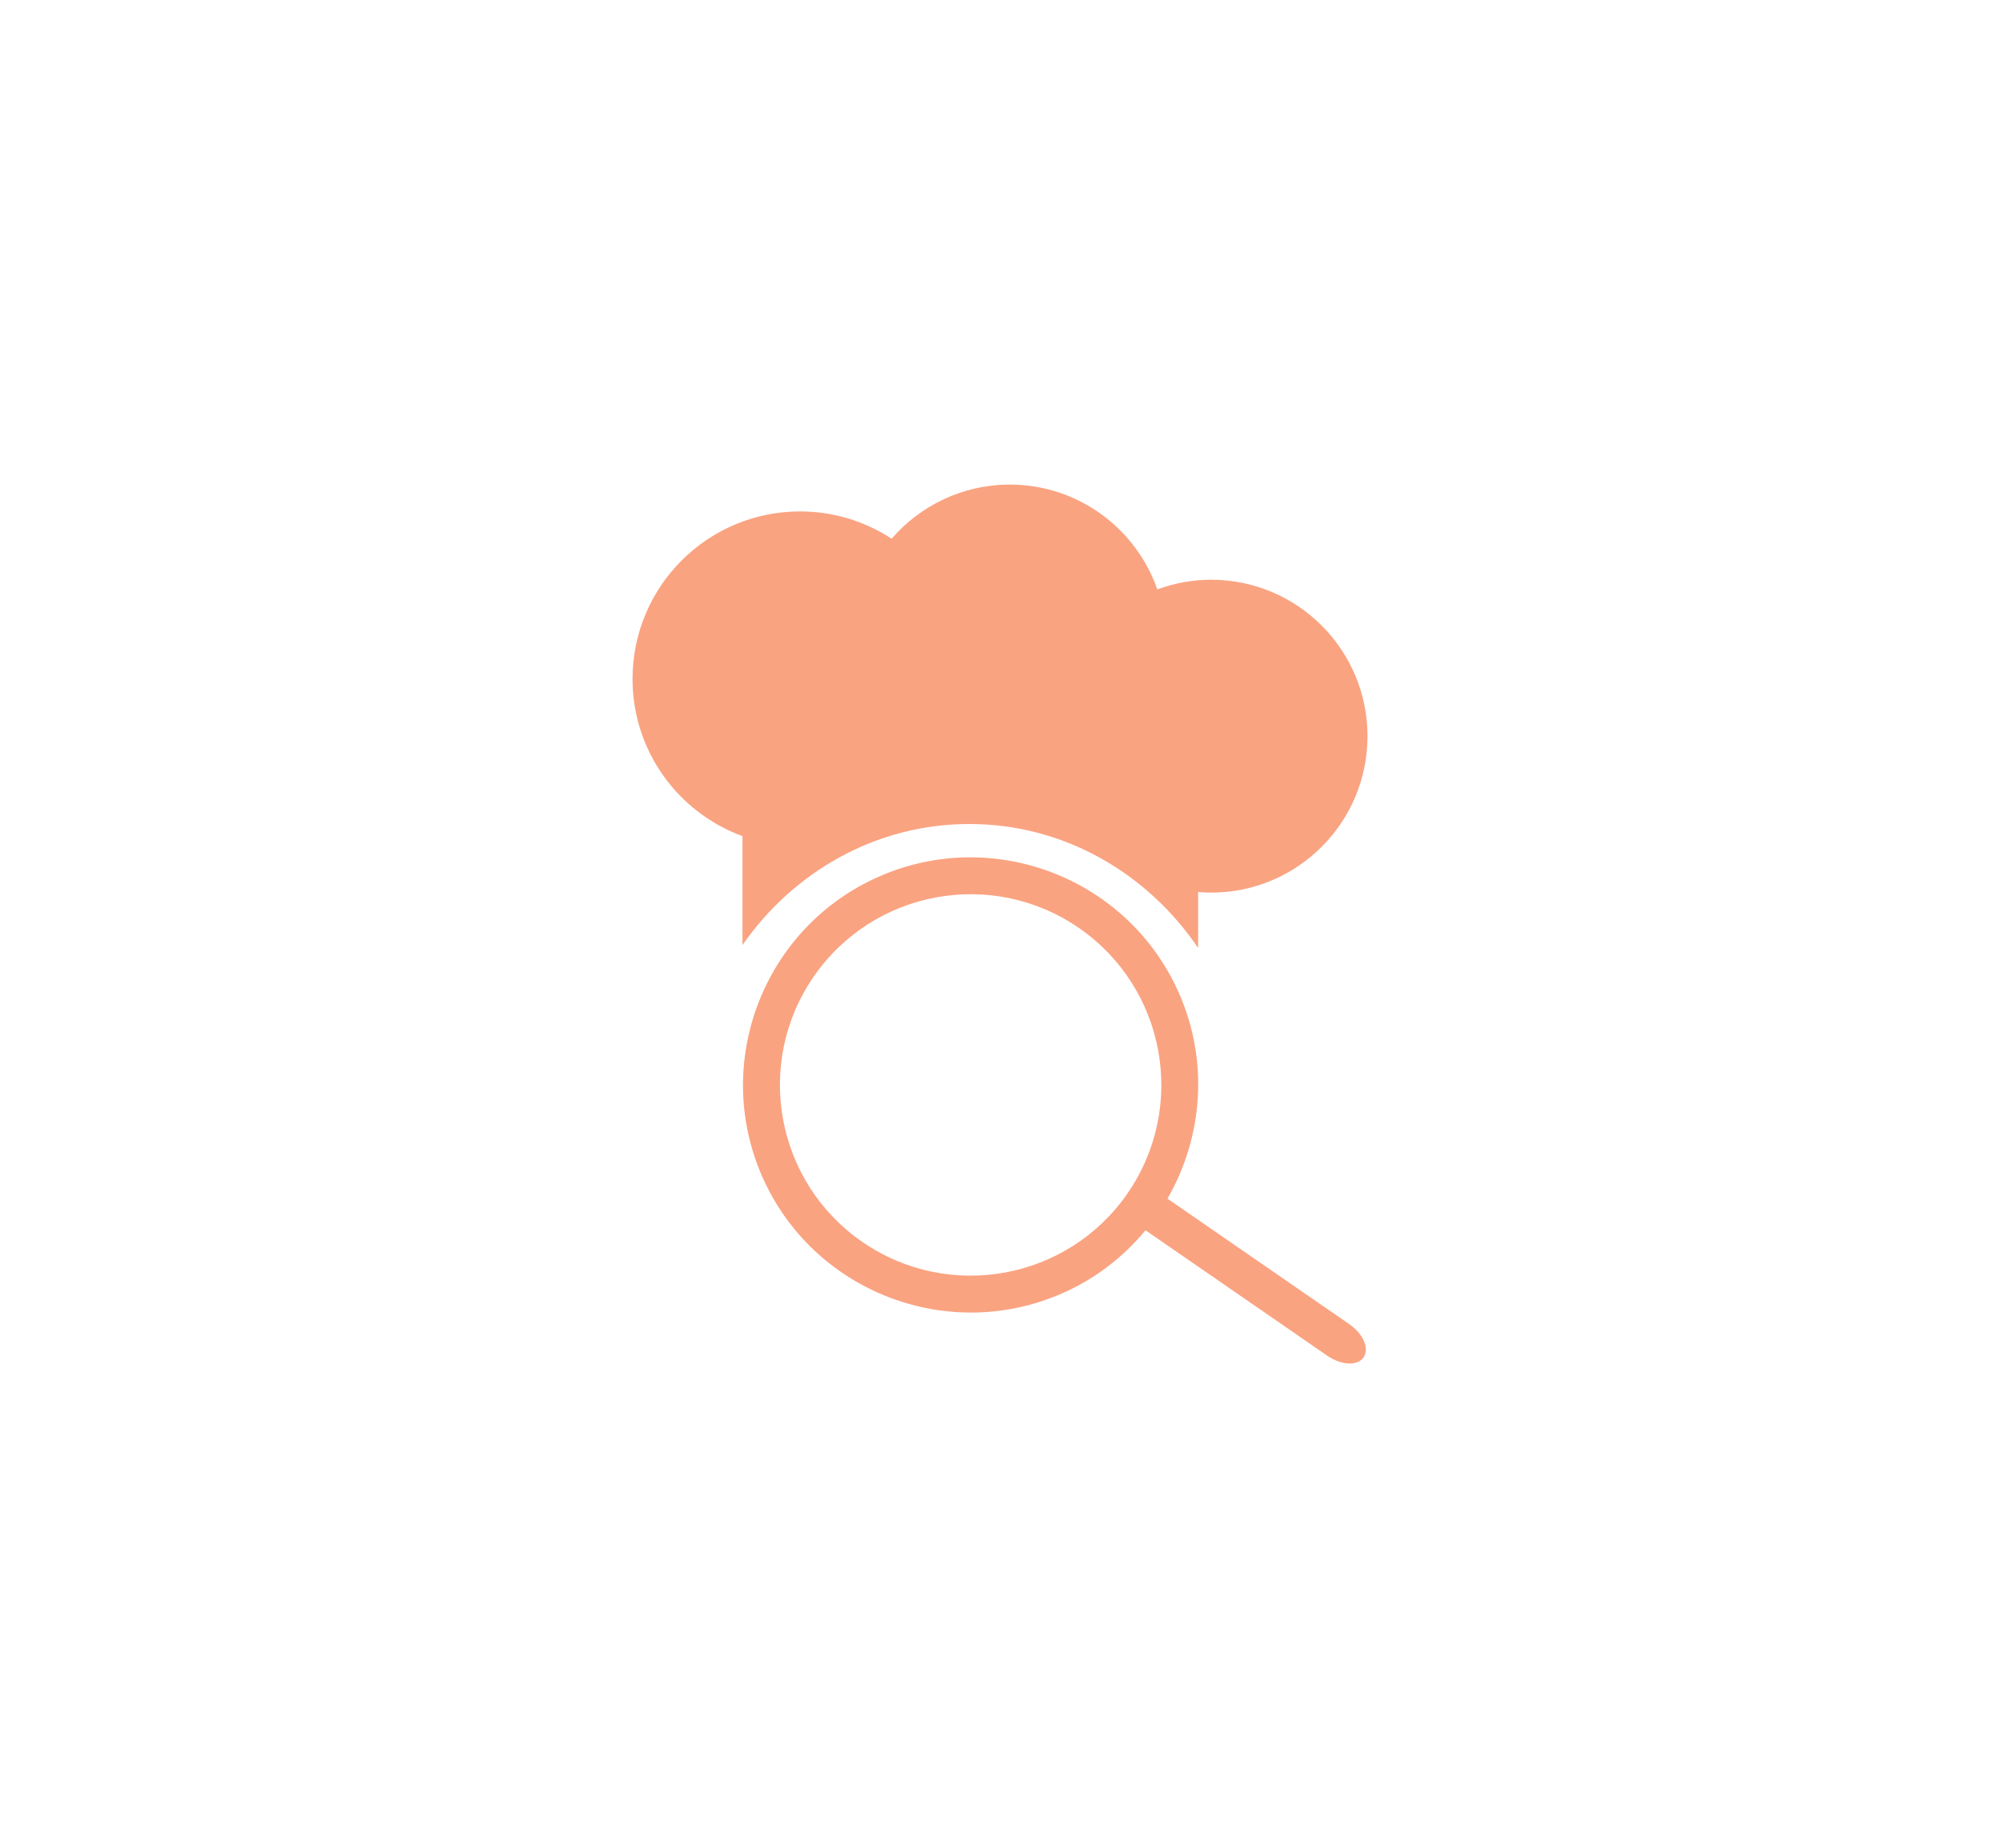 <?xml version="1.0" encoding="utf-8"?>
<!-- Generator: Adobe Illustrator 16.0.0, SVG Export Plug-In . SVG Version: 6.00 Build 0)  -->
<!DOCTYPE svg PUBLIC "-//W3C//DTD SVG 1.1//EN" "http://www.w3.org/Graphics/SVG/1.1/DTD/svg11.dtd">
<svg version="1.1" id="Layer_1" xmlns="http://www.w3.org/2000/svg" xmlns:xlink="http://www.w3.org/1999/xlink" x="0px" y="0px"
	 width="79px" height="73px" viewBox="0 0 79 73" enable-background="new 0 0 79 73" xml:space="preserve">
<g>
	<path fill="#FAA381" d="M38.29,32.548c3.752,0,7.037,1.953,9.037,4.897v-2.212c0.169,0.014,0.338,0.026,0.51,0.026
		c3.412,0,6.179-2.767,6.179-6.18c0-3.412-2.767-6.18-6.179-6.18c-0.747,0-1.46,0.139-2.123,0.382
		c-0.843-2.409-3.13-4.14-5.828-4.14c-1.865,0-3.534,0.831-4.667,2.138c-1.04-0.679-2.28-1.078-3.614-1.078
		c-3.656,0-6.62,2.963-6.62,6.619c0,2.854,1.811,5.279,4.343,6.208v4.302C31.327,34.452,34.587,32.548,38.29,32.548z"/>
	<path fill="#FAA381" d="M53.291,52.3l-7.176-4.953c1.38-2.396,1.653-5.391,0.458-8.11c-1.996-4.539-7.313-6.608-11.852-4.612
		c-4.539,1.995-6.607,7.311-4.613,11.85c1.996,4.537,7.313,6.605,11.852,4.611c1.321-0.58,2.425-1.448,3.288-2.49l7.179,4.955
		c0.554,0.383,1.195,0.412,1.434,0.066S53.846,52.682,53.291,52.3z M44.54,47.135c-2.363,3.424-7.055,4.281-10.479,1.92
		c-3.424-2.363-4.283-7.055-1.92-10.479c2.363-3.422,7.055-4.284,10.479-1.92C46.043,39.02,46.901,43.711,44.54,47.135z"/>
</g>
</svg>
